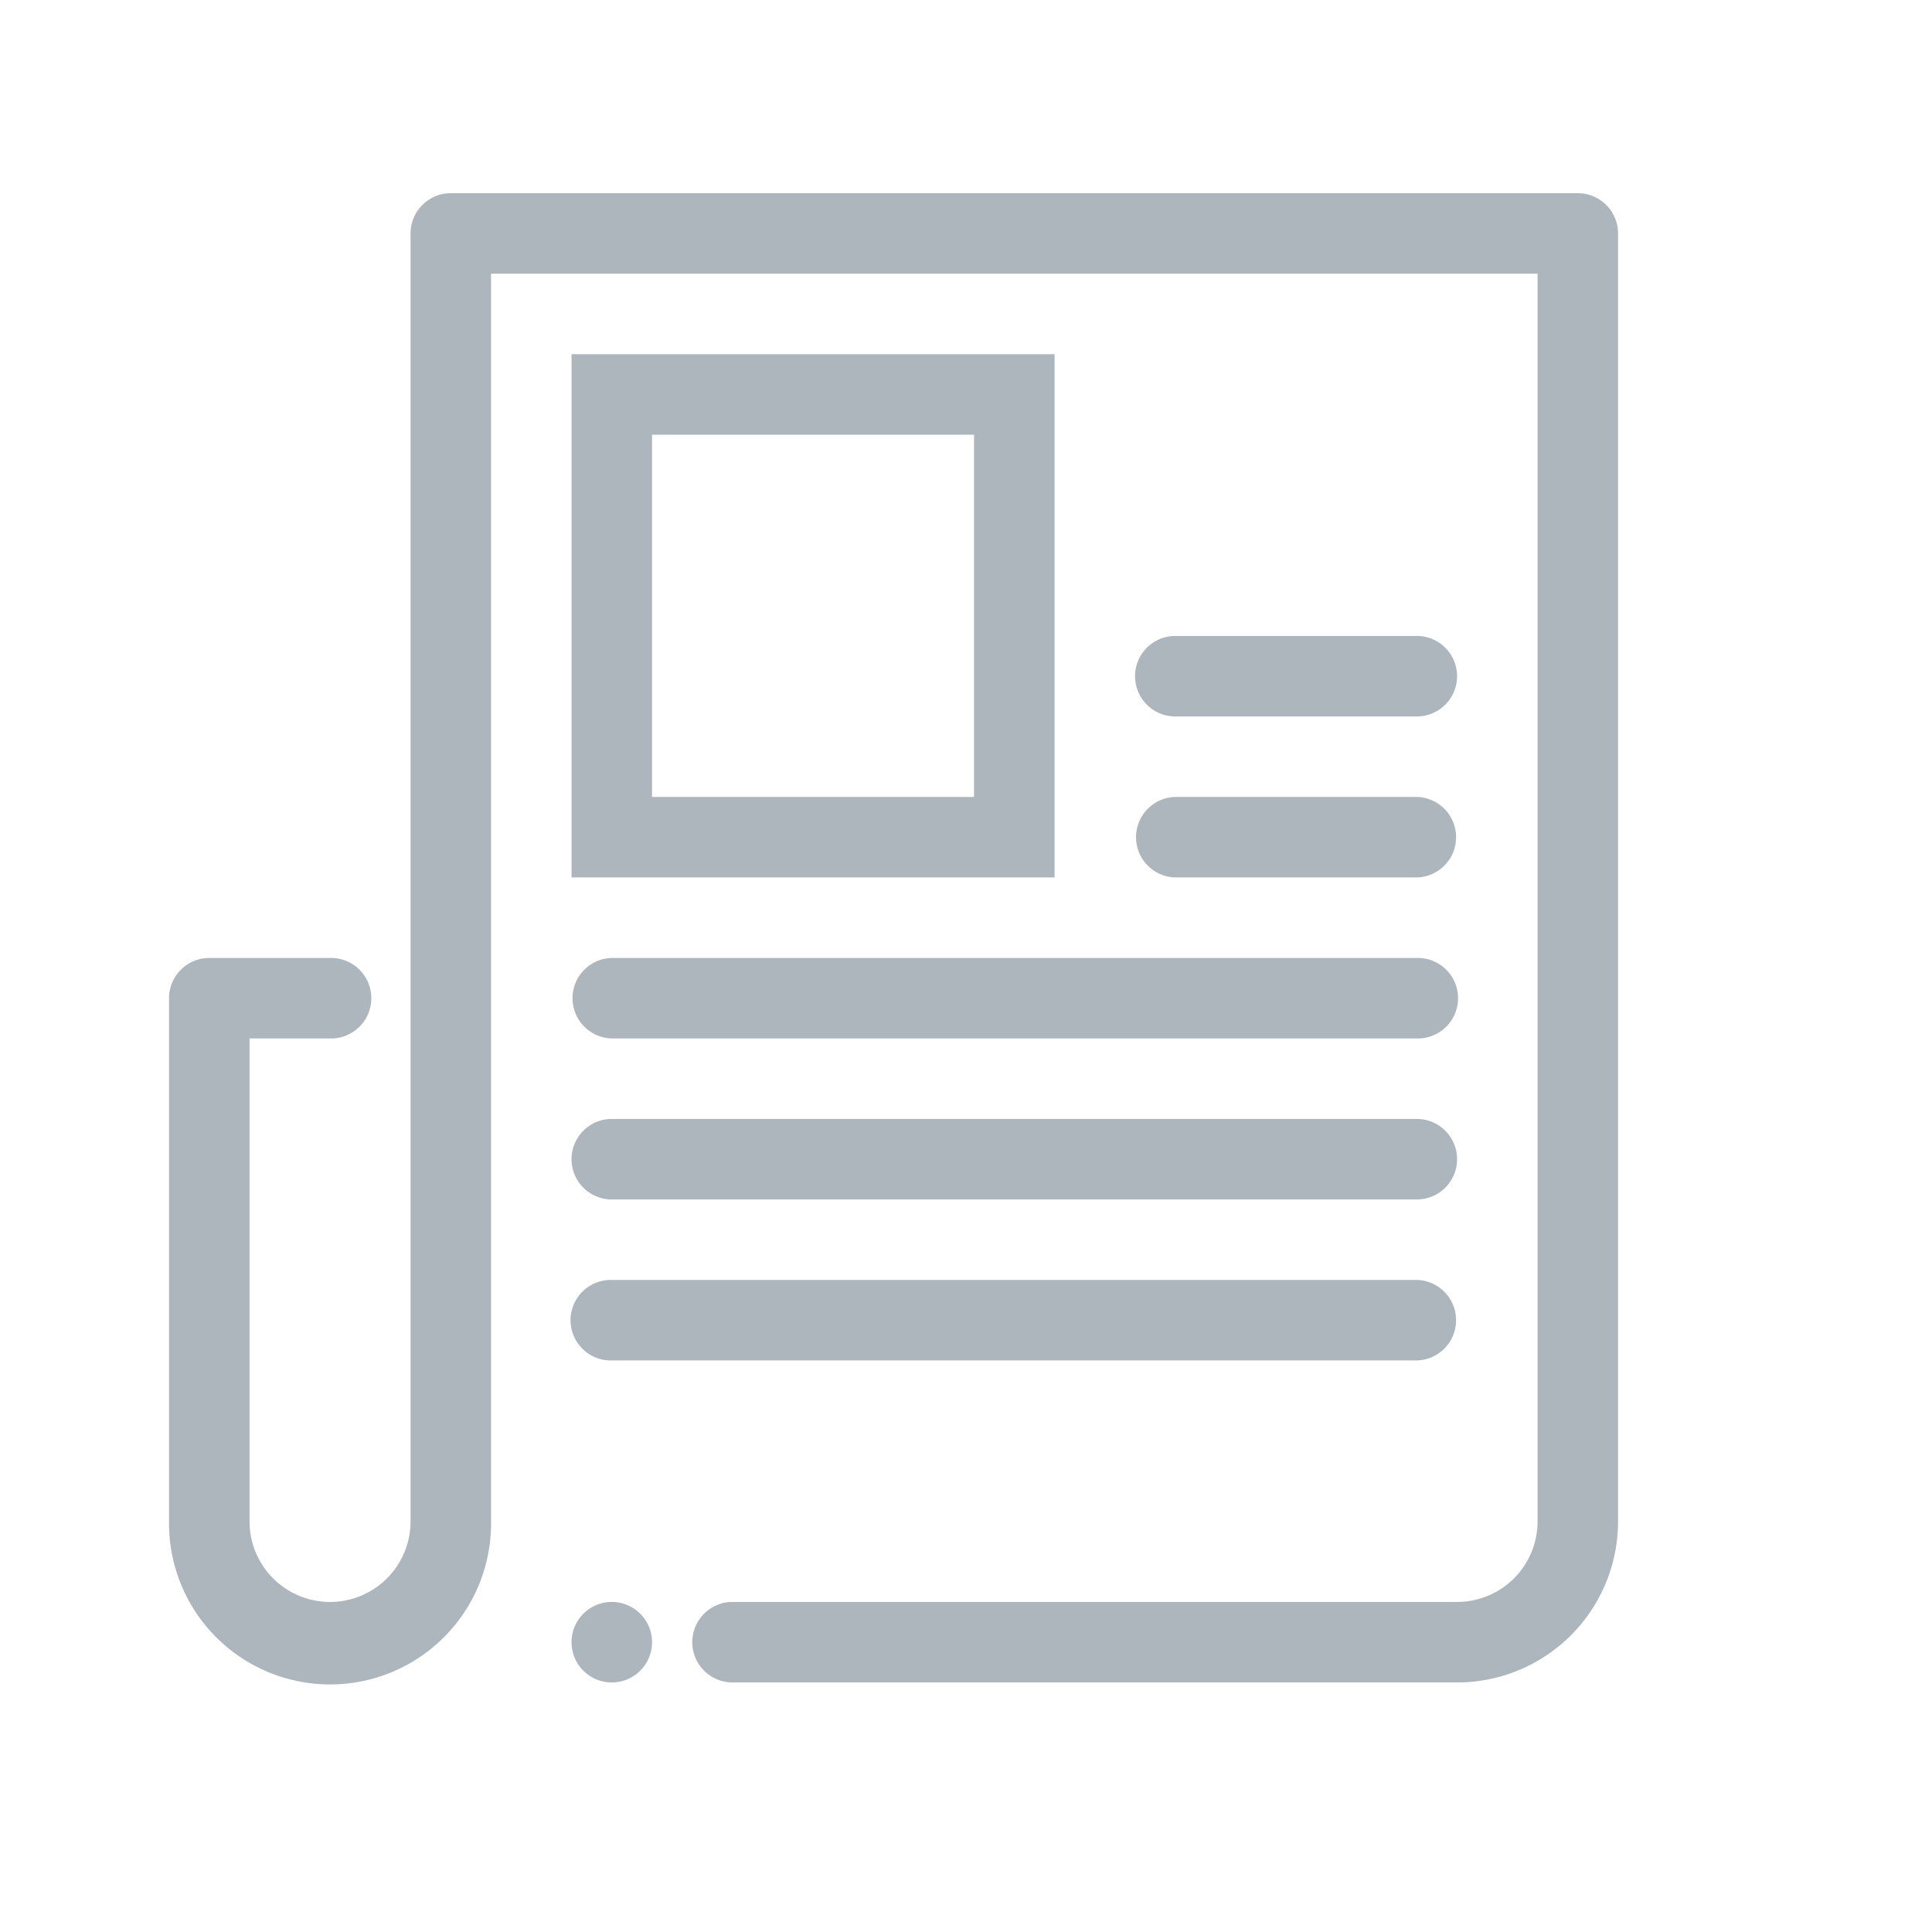 <svg width="80" height="80">
    <title>
        Illustrative Icons/Journal
    </title>
    <path d="M43.667 14.667h-20v21.666h20V14.667zM40.333 33H27V18h13.333v15zm8.334-3.333h10a1.667 1.667 0 0 0 0-3.334h-10a1.667 1.667 0 1 0 0 3.334zm0 6.666h10a1.667 1.667 0 0 0 0-3.333h-10a1.667 1.667 0 0 0 0 3.333zM25.333 43h33.334a1.667 1.667 0 1 0 0-3.333H25.333a1.667 1.667 0 0 0 0 3.333zm0 6.667h33.334a1.667 1.667 0 0 0 0-3.334H25.333a1.667 1.667 0 1 0 0 3.334zm0 6.666h33.334a1.667 1.667 0 0 0 0-3.333H25.333a1.667 1.667 0 1 0 0 3.333zM65.333 8H18.667C17.747 8 17 8.746 17 9.667V63a3.333 3.333 0 1 1-6.667 0V43h3.334a1.667 1.667 0 1 0 0-3.333h-5c-.92 0-1.667.746-1.667 1.666V63a6.667 6.667 0 1 0 13.333 0V11.333h43.334V63a3.333 3.333 0 0 1-3.334 3.333h-30a1.667 1.667 0 1 0 0 3.334h30A6.667 6.667 0 0 0 67 63V9.667C67 8.747 66.254 8 65.333 8zm-40 61.667a1.667 1.667 0 1 0 0-3.334 1.667 1.667 0 0 0 0 3.334z" fill="#ADB5BD" fill-rule="evenodd"/>
</svg>
